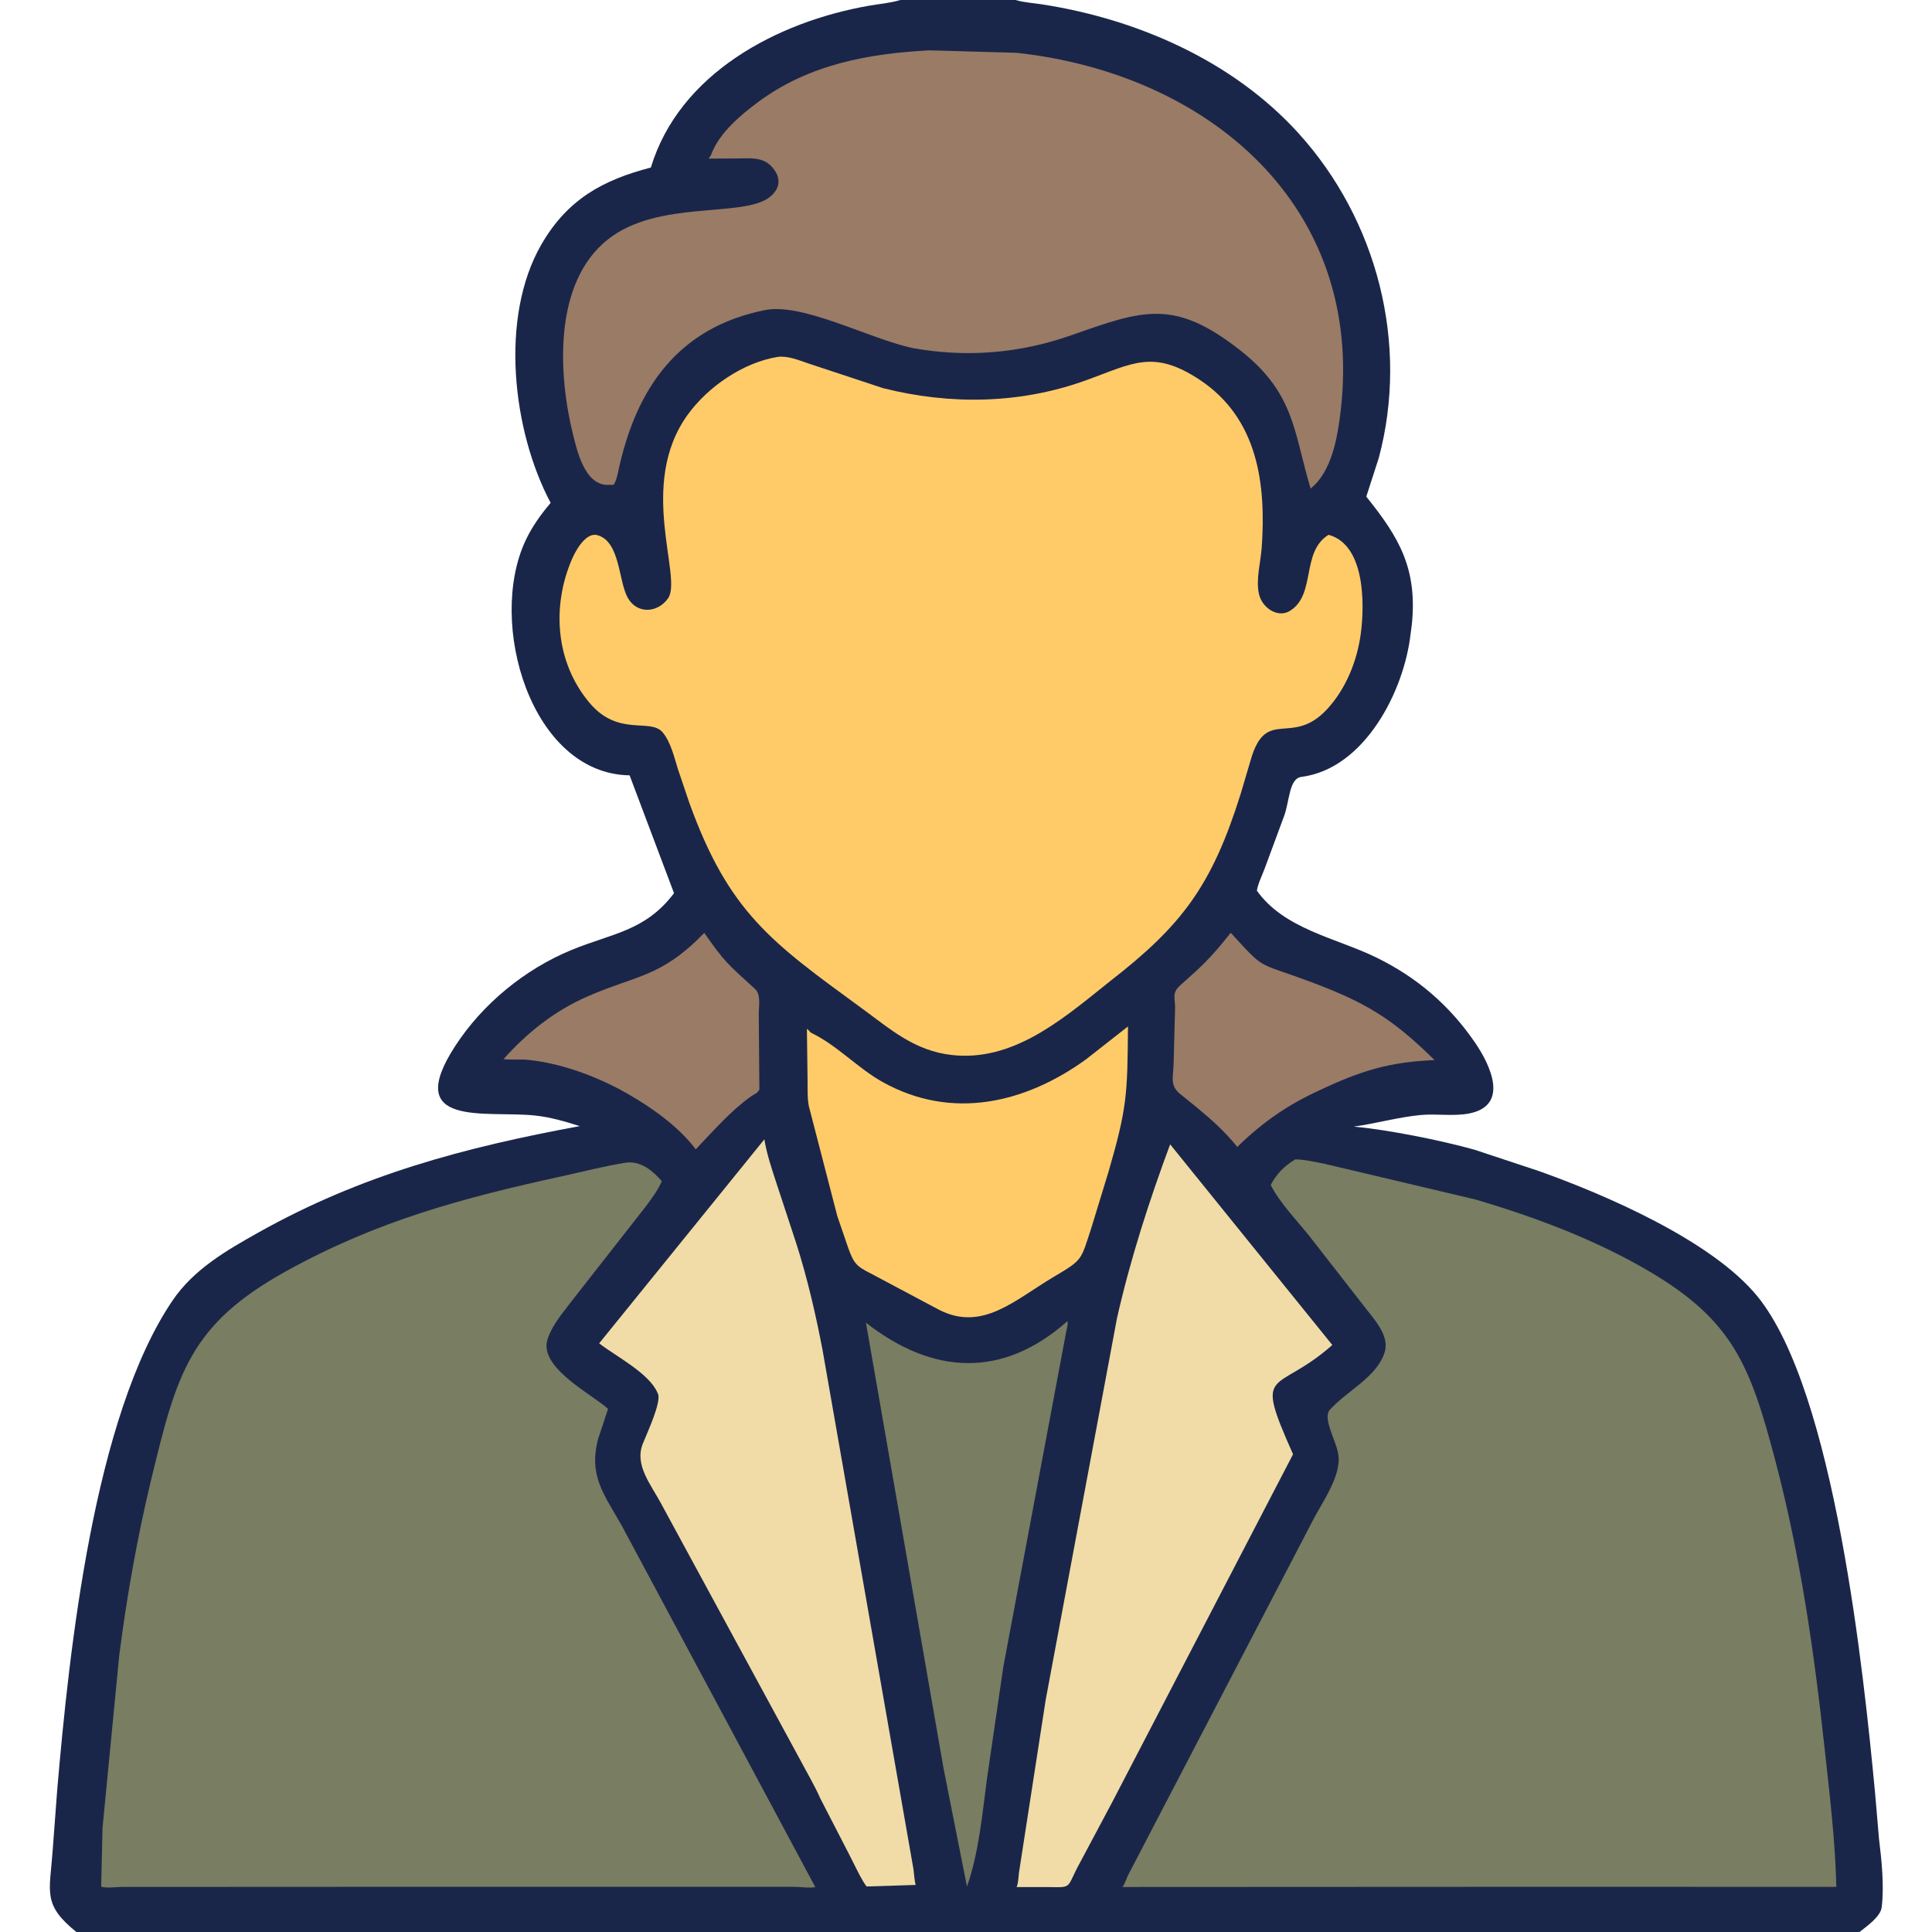 <?xml version="1.0" encoding="utf-8" ?>
<svg xmlns="http://www.w3.org/2000/svg" xmlns:xlink="http://www.w3.org/1999/xlink" width="512" height="512">
	<path fill="#1A2649" d="M20.24 512L0 512L0 0L238.595 0L269.156 0L512 0L512 512L492.794 512L20.24 512ZM269.156 0L269.464 0.089C271.56 0.67 273.738 0.791 275.883 1.117C301.24 4.981 326.663 16.074 344.084 35.275C364.992 58.319 373.48 91.139 365.387 121.368L362.08 131.611C370.77 142.429 375.687 150.659 374.14 165.629L373.826 167.953C372.158 182.951 361.746 203.723 344.857 205.894C341.621 206.31 341.738 212.29 340.343 216.143L335.153 230.169C334.481 231.992 333.389 234.133 333.088 236.034C340.279 246.197 354.027 248.556 364.558 253.66C375.458 258.943 384.219 266.458 391.032 276.5C394.958 282.287 400.124 293.081 389.174 295.114C385.115 295.867 380.63 295.099 376.496 295.491C370.517 296.059 364.702 297.741 358.766 298.56C367.995 299.415 381.755 302.18 390.729 304.675L407.921 310.375C425.202 316.537 453.624 328.702 465.724 343.536C486.265 368.716 493.971 444.101 496.911 475.125L497.947 487.25C498.644 492.934 499.36 499.698 498.671 505.439C498.367 507.971 494.629 510.545 492.794 512L512 512L512 0L269.156 0ZM20.24 512C11.226 504.722 13.164 501.474 13.948 490.514L15.17 474.236C18.336 437.358 24.859 375.407 45.73 344.648C51.335 336.387 59.959 331.408 68.45 326.644C95.71 311.349 123.013 304.076 153.641 298.433C149.789 297.204 145.757 296.031 141.721 295.614C128.829 294.283 106.49 299.012 120.616 277.231C127.868 266.049 139.068 256.865 151.412 251.768C162.167 247.327 171.008 246.795 178.622 236.702L166.852 205.474C140.662 205.06 129.054 165.006 139.278 143.242C141.011 139.554 143.305 136.36 145.931 133.27C135.834 114.294 132.296 84.133 143.479 64.777C150.396 52.806 159.764 47.704 172.484 44.395C180.057 19.413 206.009 5.765 230.285 1.517C232.948 1.051 235.7 0.829 238.305 0.086L238.595 0L0 0L0 512L20.24 512Z"/>
	<path fill="#997B66" d="M186.644 247.232C192.14 255.09 192.761 255.38 200.132 262.125C201.711 263.57 201.074 266.827 201.081 268.798L201.244 288.722C200.827 289.696 199.782 290.01 198.963 290.597C193.545 294.477 188.959 299.791 184.384 304.585C179.446 298.004 171.274 292.493 164.1 288.62C156.815 284.81 148.299 281.749 140.086 280.89C137.877 280.659 135.581 280.932 133.432 280.68C139.683 273.687 146.911 267.921 155.564 264.125C168.855 258.295 175.028 259.147 186.644 247.232Z"/>
	<path fill="#997B66" d="M326.153 247.188C335.197 257.067 332.944 254.93 345.731 259.615C361.451 265.375 368.641 269.547 380.163 280.938C368.223 281.416 360.539 283.774 349.531 289.012C341.122 292.845 334.438 297.548 327.888 303.951C324.744 299.979 320.974 296.639 317.082 293.417L312.903 290.036C309.784 287.604 311.018 285.321 311.029 281.494L311.393 267.721C311.572 264.606 310.352 263.287 312.77 261.132L316.834 257.471C320.356 254.236 323.229 250.949 326.153 247.188Z"/>
	<path fill="#797D62" d="M282.868 350.125C283.143 350.733 282.674 352.315 282.536 353.005L265.881 441.786L261.573 471.266C260.309 480.729 259.434 490.912 256.258 499.961L250.069 468.74L229.483 350.525C247.103 364.315 265.628 365.425 282.868 350.125Z"/>
	<path fill="#FFCB69" d="M298.924 272.021C298.777 289.905 298.736 293.431 293.776 310.5L289.199 325.465C286.342 334.118 287.068 333.737 279.074 338.489C268.865 344.558 260.388 352.894 248.988 347.175L230.75 337.478C226.932 335.559 226.281 334.792 224.823 330.811L221.9 322.289L214.665 294.343C213.839 291.859 214.059 288.692 214.011 286.075L213.84 272.683C214.276 272.832 214.572 273.527 215.085 273.774C221.917 277.065 227.278 283.062 233.937 286.77C252.313 296.999 271.783 292.335 287.812 280.733L298.924 272.021Z"/>
	<path fill="#F1DCA7" d="M310.102 303.262L353.08 356.439C337.901 369.86 332.075 361.615 342.672 385.392L294.731 477.621L286.218 493.603C282.409 500.512 284.52 500.209 277.51 500.089L269.413 500.091C269.89 498.974 269.887 497.474 270.038 496.27L277.136 450.375L296.016 349.32C299.54 333.738 304.536 318.228 310.102 303.262Z"/>
	<path fill="#F1DCA7" d="M202.564 301.936C203.225 305.96 204.524 309.732 205.781 313.598L210.953 329.307C213.926 338.563 216.112 348.051 217.952 357.59L242.082 495.373C242.261 496.743 242.313 498.189 242.648 499.53L229.687 499.936C228.533 498.726 225.958 493.185 225.004 491.375L217.377 476.581C215.874 473.166 213.891 469.842 212.145 466.534L175.214 398.493C172.397 393.254 168.145 388.272 170.326 382.666C171.329 380.086 175.343 371.609 174.37 369.372L174.253 369.125C172.063 363.914 163.111 359.389 158.787 355.996L202.564 301.936Z"/>
	<path fill="#997B66" d="M246.282 13.34L269.382 13.993C320.251 19.511 361.563 54.527 355.314 108.703C354.517 115.613 353.014 124.944 347.322 129.466C342.833 114.559 343.193 104.268 328.736 92.888C311.138 79.035 302.9 82.168 283.875 88.856C270.172 93.672 255.957 94.829 241.657 92.204C229.949 89.579 212.649 80.188 202.727 82.177C179.863 86.761 168.806 102.639 164.037 124.011C163.722 125.424 163.432 127.267 162.625 128.481L160.75 128.508C155.016 128.21 153.04 119.868 151.942 115.5C147.911 99.455 146.523 74.968 161.096 63.443C174.512 52.833 196.983 57.828 204.034 52.186C207.056 49.768 206.981 46.685 204.318 43.962C201.884 41.473 198.321 41.99 195.149 41.998L187.771 42.029C188.115 41.623 188.337 41.315 188.528 40.81C190.68 35.148 196.38 30.376 201.119 26.889C214.466 17.069 230.087 14.201 246.282 13.34Z"/>
	<path fill="#797D62" d="M166.074 308.085C169.9 307.691 173.031 310.285 175.392 313.038C174.31 315.503 172.674 317.64 171.082 319.794L151.413 344.915C149.217 347.82 146.484 350.98 145.268 354.453L145.128 354.875C142.6 362.317 156.752 369.412 161.142 373.358L158.552 381.201C155.839 391.138 160.203 396.171 164.872 404.491L216.063 500.101C214.477 500.424 212.017 500.026 210.32 500.024L111.069 500.022L32.302 500.06C30.761 500.072 28.185 500.44 26.808 499.985L27.172 484.375L31.599 438.699C33.623 422.975 36.369 407.407 40.092 391.995C46.833 364.083 50.27 351.027 75.843 336.87C99.953 323.522 122.588 317.479 149 311.703C154.655 310.466 160.358 308.975 166.074 308.085Z"/>
	<path fill="#797D62" d="M343.275 307.256C345.755 307.258 348.364 307.925 350.8 308.367L391.07 317.894C407.134 322.65 423.069 328.617 437.516 337.193C459.382 350.172 463.904 362.224 470.407 386.8C477.114 412.146 480.775 437.826 483.599 463.858C484.912 475.961 486.36 487.86 486.65 500.042L408.312 500.023L297.458 500.076C298.101 499.276 298.424 498.089 298.848 497.145L347.889 402.986C350.341 398.144 355.756 390.863 354.609 385.143L354.525 384.75C353.837 381.445 350.55 375.747 352.376 373.673C356.817 368.627 364.94 364.975 366.965 358.306C368.355 353.728 363.745 349.221 361.245 345.843L346.758 327.266C343.409 323.118 339.162 318.769 336.754 314.037C338.287 311.114 340.424 308.895 343.275 307.256Z"/>
	<path fill="#FFCB69" d="M206.139 94.575C208.766 94.263 211.525 95.396 213.968 96.233L234.052 102.875C251.921 107.354 270.369 107.064 287.754 100.803C300.148 96.34 305.588 92.46 317.986 100.687C333.362 110.89 335.562 128.3 334.364 145.125C334.093 148.928 332.782 153.59 333.628 157.338L333.7 157.625C334.5 160.991 338.574 163.922 341.867 161.875C348.846 157.537 344.703 146.295 352.081 141.726C361.797 144.371 361.65 160.101 360.635 167.842C359.687 175.067 356.715 182.51 351.724 187.91C342.375 198.024 335.664 187.32 331.558 201.039L328.767 210.461C321.155 234.658 313.331 245.18 294.12 260.074L292.569 261.322C280.978 270.599 268.14 281.38 252.25 279.587C242.298 278.464 235.98 272.753 228.215 267.083C204.442 249.724 193.151 241.796 182.663 212.71L179.669 203.855C178.673 200.685 177.774 196.678 175.617 194.091C172.354 190.178 163.922 195.373 156.243 186.271C147.202 175.555 146.162 160.695 151.599 148.133C152.521 146.003 155.219 140.989 158.297 141.821C164.343 143.456 163.873 153.896 166.336 158.375C168.791 162.837 174.332 162.465 177.06 158.536C180.935 152.958 168.874 128.518 182.196 109.978C187.563 102.509 196.969 96.044 206.139 94.575Z"/>
</svg>
